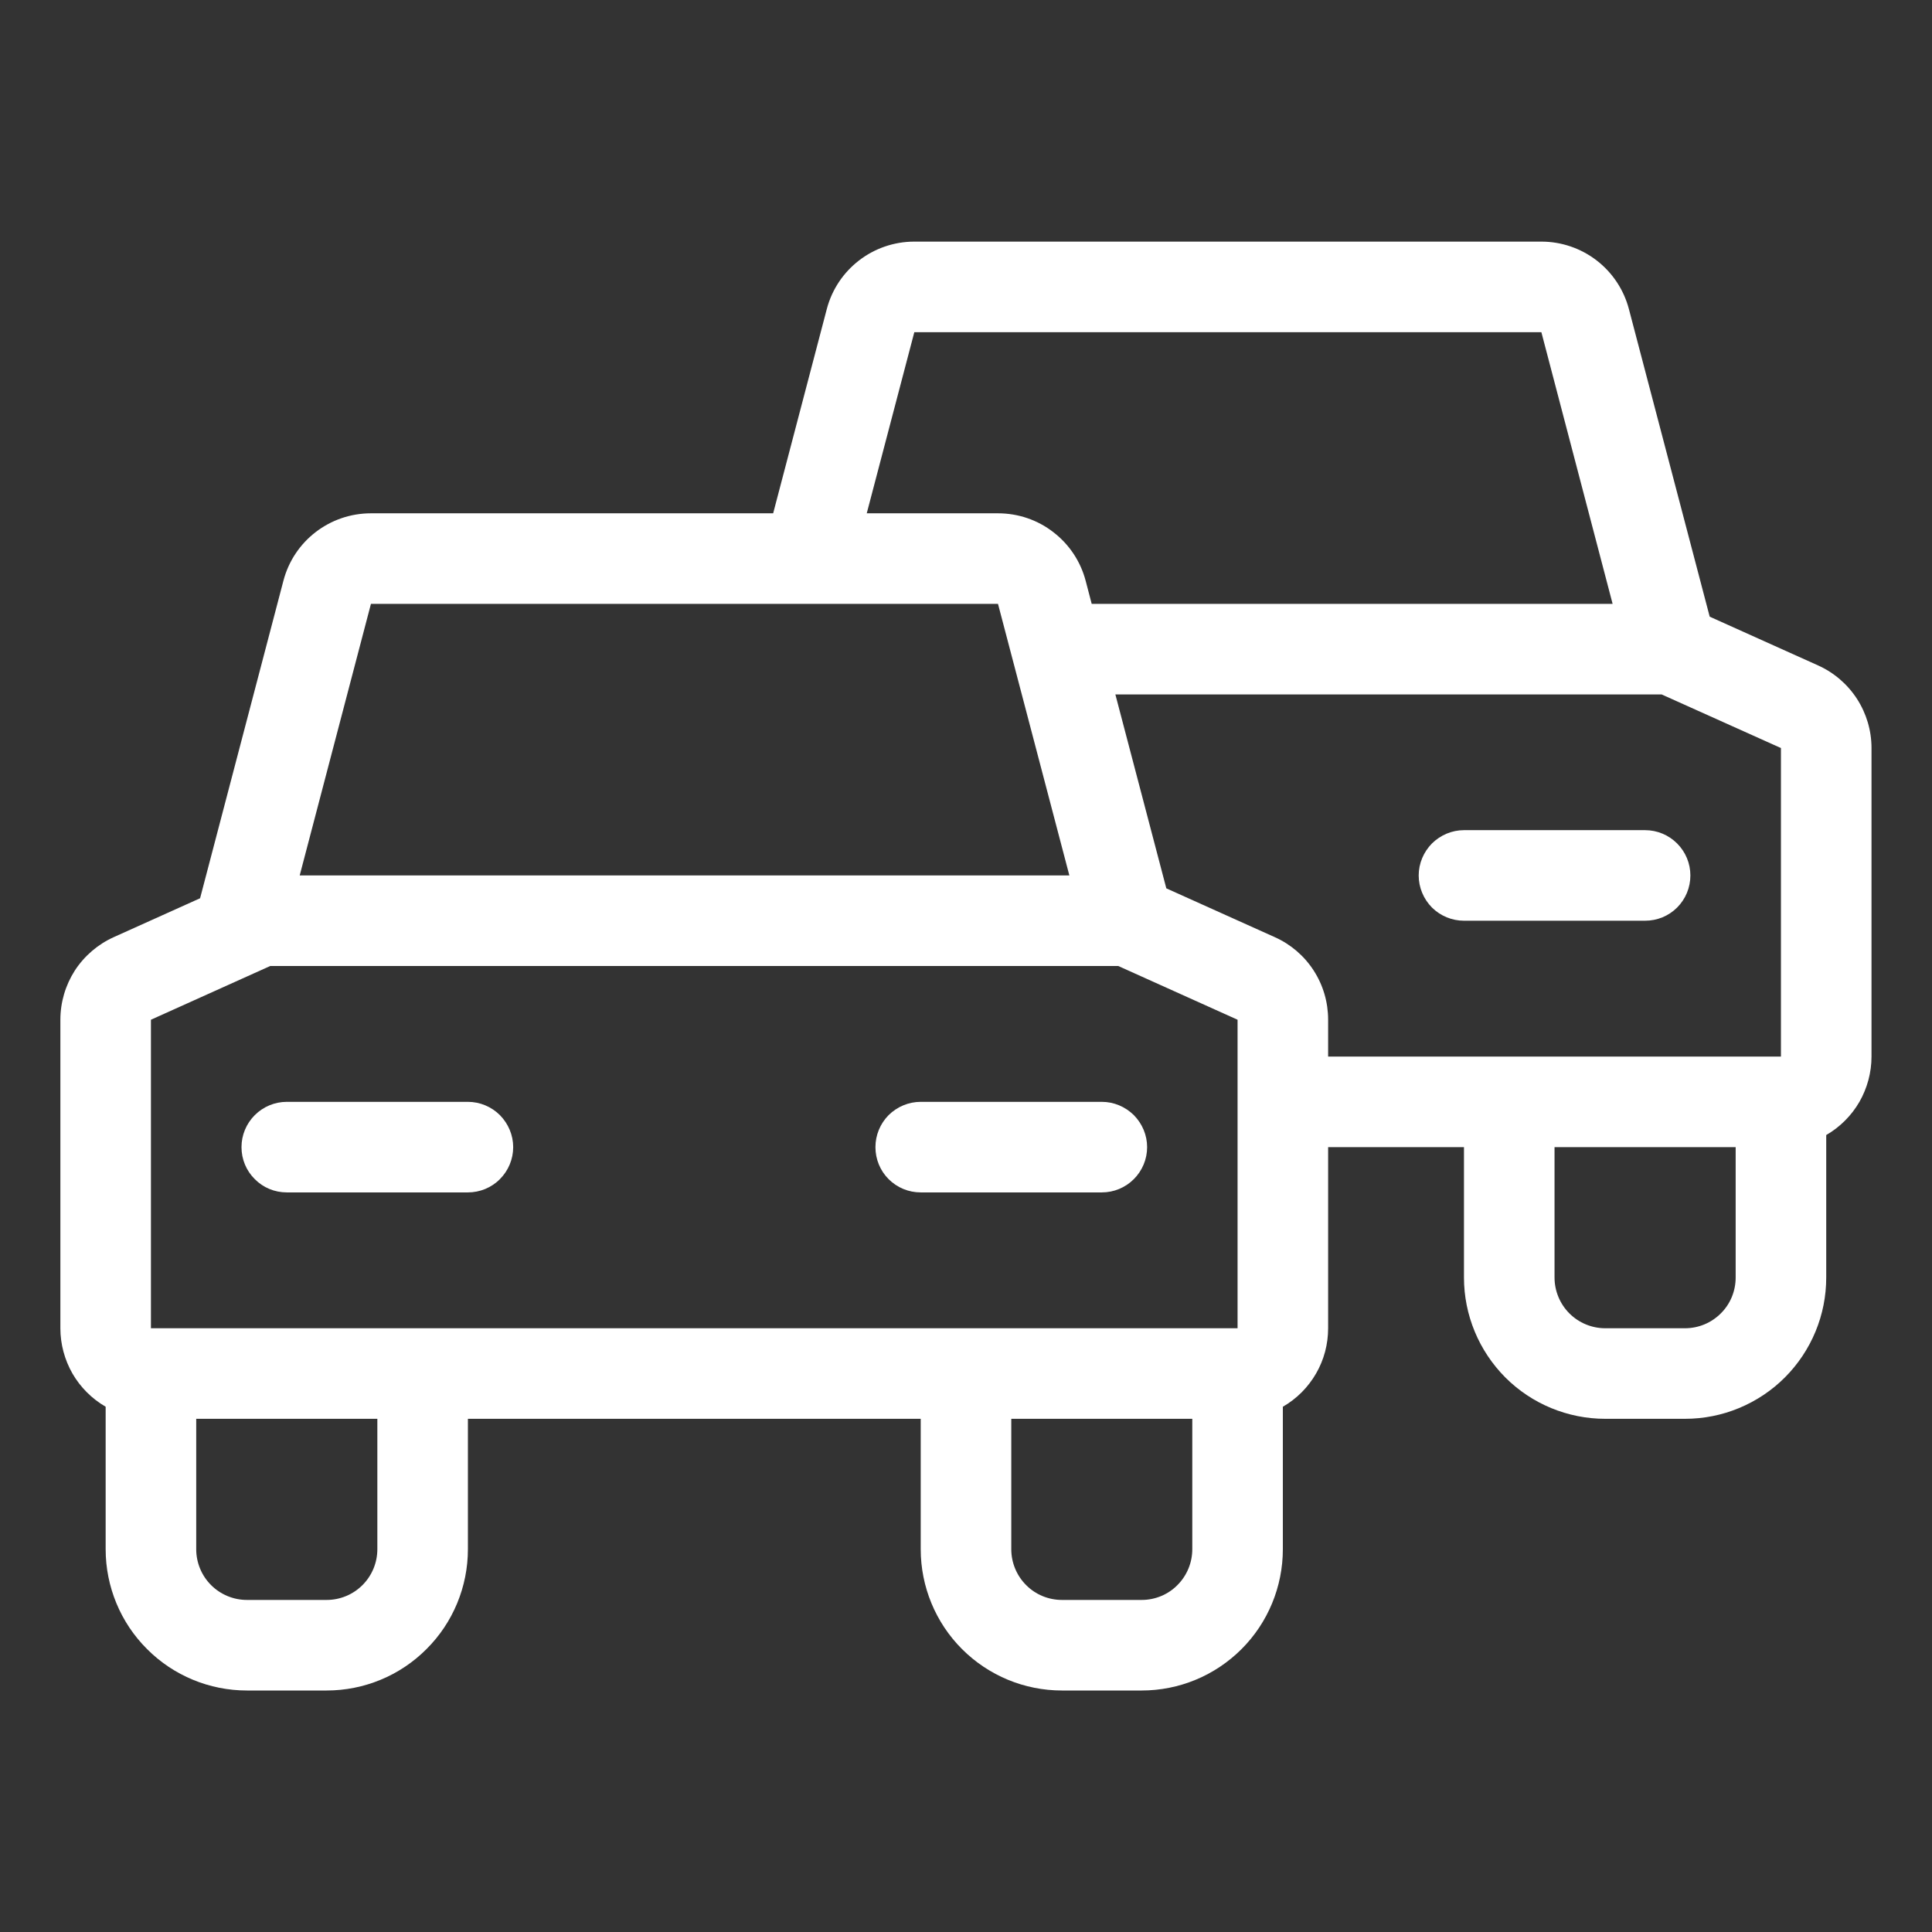 <svg width="16" height="16" viewBox="0 0 16 16" fill="none" xmlns="http://www.w3.org/2000/svg">
<rect x="0" y="0" width="16" height="16" fill="#333333" stroke="none"/>
<path fill-rule="evenodd" clip-rule="evenodd" d="M6.403 4.251H3.072C2.731 4.251 2.433 4.48 2.347 4.81L1.657 7.439L0.942 7.761C0.811 7.82 0.699 7.916 0.62 8.037C0.542 8.159 0.5 8.3 0.5 8.445V11C0.5 11.132 0.535 11.261 0.6 11.375C0.666 11.489 0.761 11.584 0.875 11.65V12.83C0.875 13.14 0.998 13.438 1.218 13.657C1.437 13.877 1.735 14 2.045 14H2.705C3.015 14 3.313 13.877 3.532 13.657C3.752 13.438 3.875 13.14 3.875 12.83V11.75H7.625V12.83C7.625 13.14 7.748 13.438 7.967 13.657C8.187 13.877 8.484 14 8.795 14H9.455C9.765 14 10.062 13.877 10.282 13.657C10.501 13.438 10.624 13.14 10.624 12.83V11.65C10.739 11.584 10.833 11.489 10.899 11.375C10.965 11.261 10.999 11.132 10.999 11V9.5H12.124V10.58C12.124 10.891 12.248 11.188 12.467 11.408C12.686 11.627 12.984 11.75 13.294 11.75H13.954C14.108 11.75 14.26 11.72 14.402 11.661C14.544 11.602 14.673 11.516 14.781 11.408C14.89 11.299 14.976 11.17 15.035 11.028C15.094 10.886 15.124 10.734 15.124 10.58V9.4C15.238 9.334 15.333 9.239 15.399 9.125C15.464 9.011 15.499 8.882 15.499 8.75V6.195C15.499 6.05 15.457 5.909 15.379 5.788C15.3 5.666 15.188 5.57 15.057 5.511L14.159 5.107L13.49 2.56C13.448 2.4 13.354 2.258 13.223 2.157C13.092 2.056 12.931 2.001 12.765 2.001H7.572C7.231 2.001 6.933 2.231 6.847 2.56L6.403 4.251ZM3.125 11.75V12.83C3.125 12.941 3.081 13.048 3.002 13.127C2.923 13.206 2.816 13.25 2.705 13.25H2.045C1.934 13.25 1.827 13.206 1.748 13.127C1.669 13.048 1.625 12.941 1.625 12.83V11.75H3.125ZM9.874 11.75V12.83C9.874 12.941 9.83 13.048 9.751 13.127C9.673 13.206 9.566 13.25 9.455 13.25H8.795C8.683 13.25 8.576 13.206 8.498 13.127C8.419 13.048 8.375 12.941 8.375 12.83V11.75H9.874ZM9.261 8H2.238L1.25 8.445V11H10.249V8.445L9.261 8ZM14.374 9.5V10.58C14.374 10.692 14.33 10.799 14.251 10.877C14.172 10.956 14.066 11 13.954 11H13.294C13.183 11 13.076 10.956 12.997 10.877C12.919 10.799 12.874 10.692 12.874 10.58V9.5H14.374ZM7.625 9.875H9.125C9.224 9.875 9.319 9.836 9.39 9.765C9.46 9.695 9.5 9.6 9.5 9.5C9.5 9.401 9.46 9.306 9.39 9.235C9.319 9.165 9.224 9.125 9.125 9.125H7.625C7.525 9.125 7.43 9.165 7.359 9.235C7.289 9.306 7.25 9.401 7.25 9.5C7.25 9.6 7.289 9.695 7.359 9.765C7.43 9.836 7.525 9.875 7.625 9.875ZM2.375 9.875H3.875C3.974 9.875 4.07 9.836 4.14 9.765C4.21 9.695 4.25 9.6 4.25 9.5C4.25 9.401 4.21 9.306 4.14 9.235C4.07 9.165 3.974 9.125 3.875 9.125H2.375C2.275 9.125 2.18 9.165 2.11 9.235C2.039 9.306 2 9.401 2 9.5C2 9.6 2.039 9.695 2.11 9.765C2.18 9.836 2.275 9.875 2.375 9.875ZM13.761 5.751H9.237L9.659 7.357L10.557 7.761C10.689 7.82 10.801 7.916 10.879 8.037C10.958 8.159 10.999 8.3 10.999 8.445V8.75H14.749V6.195L13.761 5.751ZM12.124 7.625H13.624C13.724 7.625 13.819 7.586 13.889 7.516C13.96 7.445 13.999 7.35 13.999 7.25C13.999 7.151 13.96 7.056 13.889 6.985C13.819 6.915 13.724 6.875 13.624 6.875H12.124C12.025 6.875 11.93 6.915 11.859 6.985C11.789 7.056 11.749 7.151 11.749 7.25C11.749 7.35 11.789 7.445 11.859 7.516C11.93 7.586 12.025 7.625 12.124 7.625ZM2.482 7.25L3.072 5.001H8.265L8.856 7.25H2.482ZM7.178 4.251H8.265C8.431 4.251 8.592 4.305 8.723 4.407C8.855 4.508 8.949 4.65 8.991 4.81L9.041 5.001H13.355L12.765 2.751H7.572L7.178 4.251Z" fill="white"/>
</svg>
